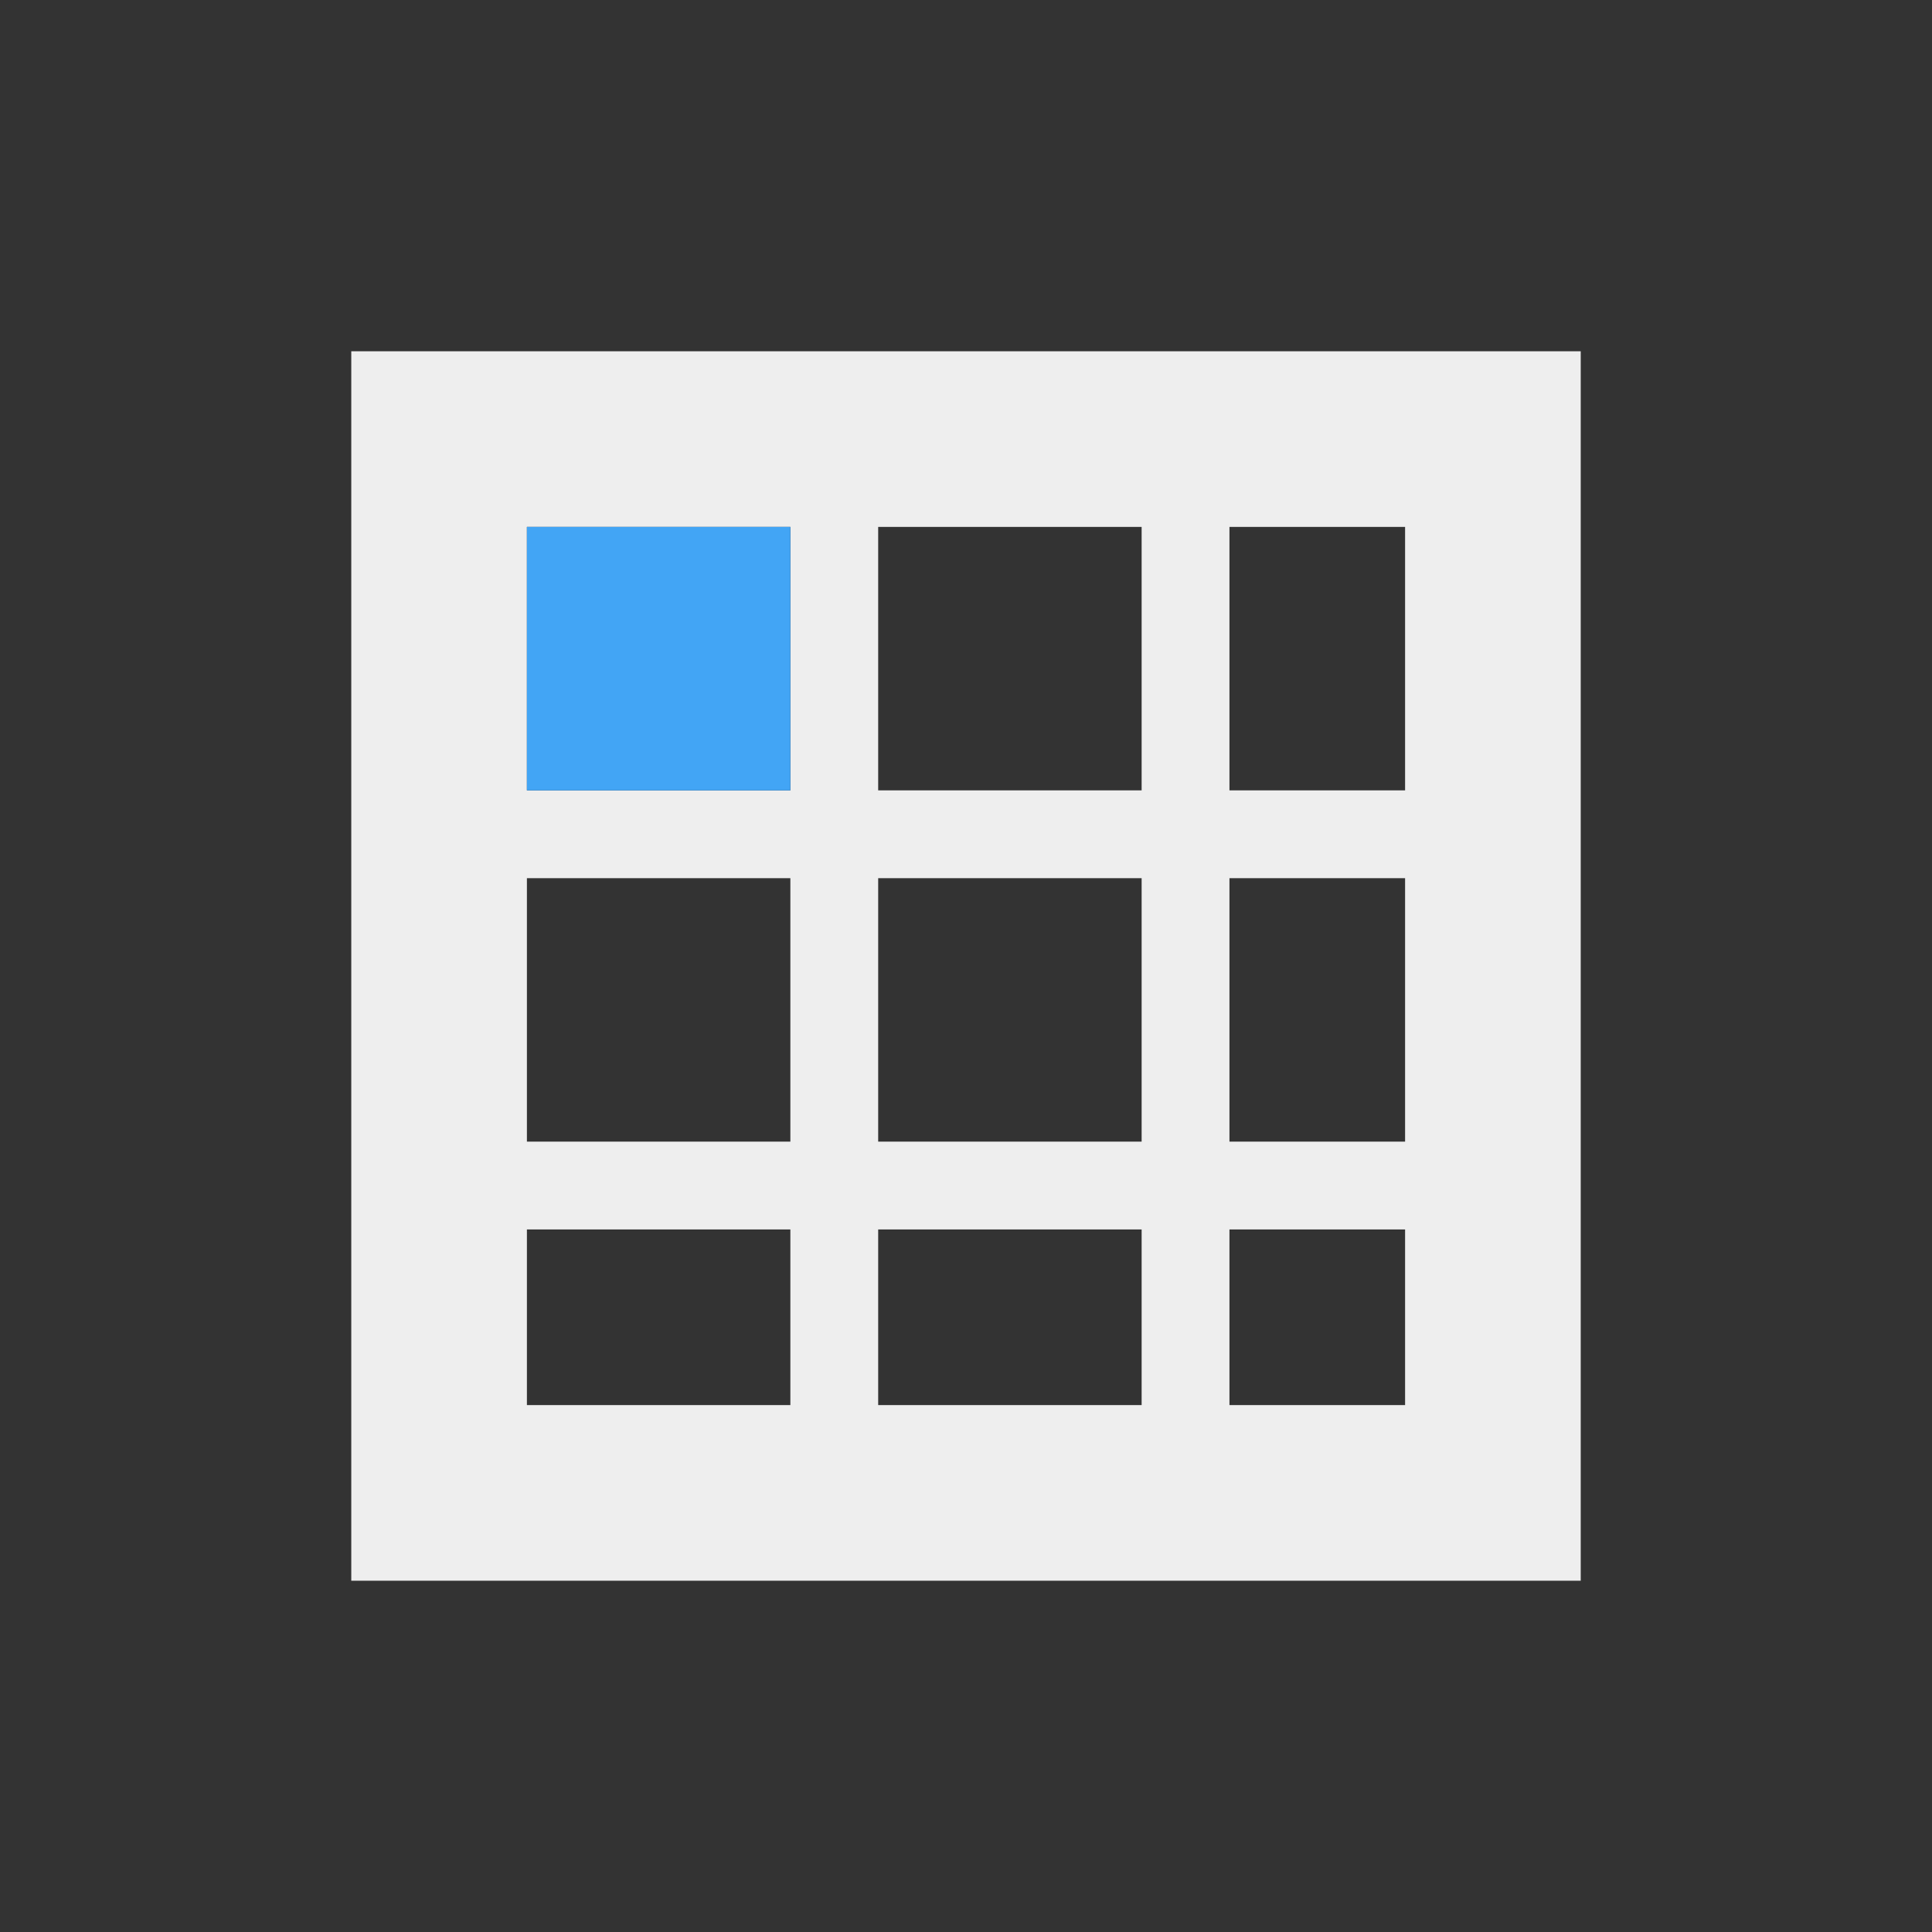 
<svg xmlns="http://www.w3.org/2000/svg" xmlns:xlink="http://www.w3.org/1999/xlink" width="22px" height="22px" viewBox="0 0 22 22" version="1.1">
<rect x="0" y="0" width="22" height="22" fill="#333333" stroke="none"/>
<g id="surface1">
<defs>
  <style id="current-color-scheme" type="text/css">
   .ColorScheme-Text { color:#eeeeee; } .ColorScheme-Highlight { color:#424242; }
  </style>
 </defs>
<path style="fill:currentColor" class="ColorScheme-Text" d="M 4 4 L 4 18 L 18 18 L 18 4 Z M 6 6 L 9 6 L 9 9 L 6 9 Z M 10 6 L 13 6 L 13 9 L 10 9 Z M 14 6 L 16 6 L 16 9 L 14 9 Z M 6 10 L 9 10 L 9 13 L 6 13 Z M 10 10 L 13 10 L 13 13 L 10 13 Z M 14 10 L 16 10 L 16 13 L 14 13 Z M 6 14 L 9 14 L 9 16 L 6 16 Z M 10 14 L 13 14 L 13 16 L 10 16 Z M 14 14 L 16 14 L 16 16 L 14 16 Z M 14 14 "/>
<path style=" stroke:none;fill-rule:nonzero;fill:rgb(25.882%,64.706%,96.078%);fill-opacity:1;" d="M 6 6 L 9 6 L 9 9 L 6 9 Z M 6 6 "/>
</g>
</svg>
